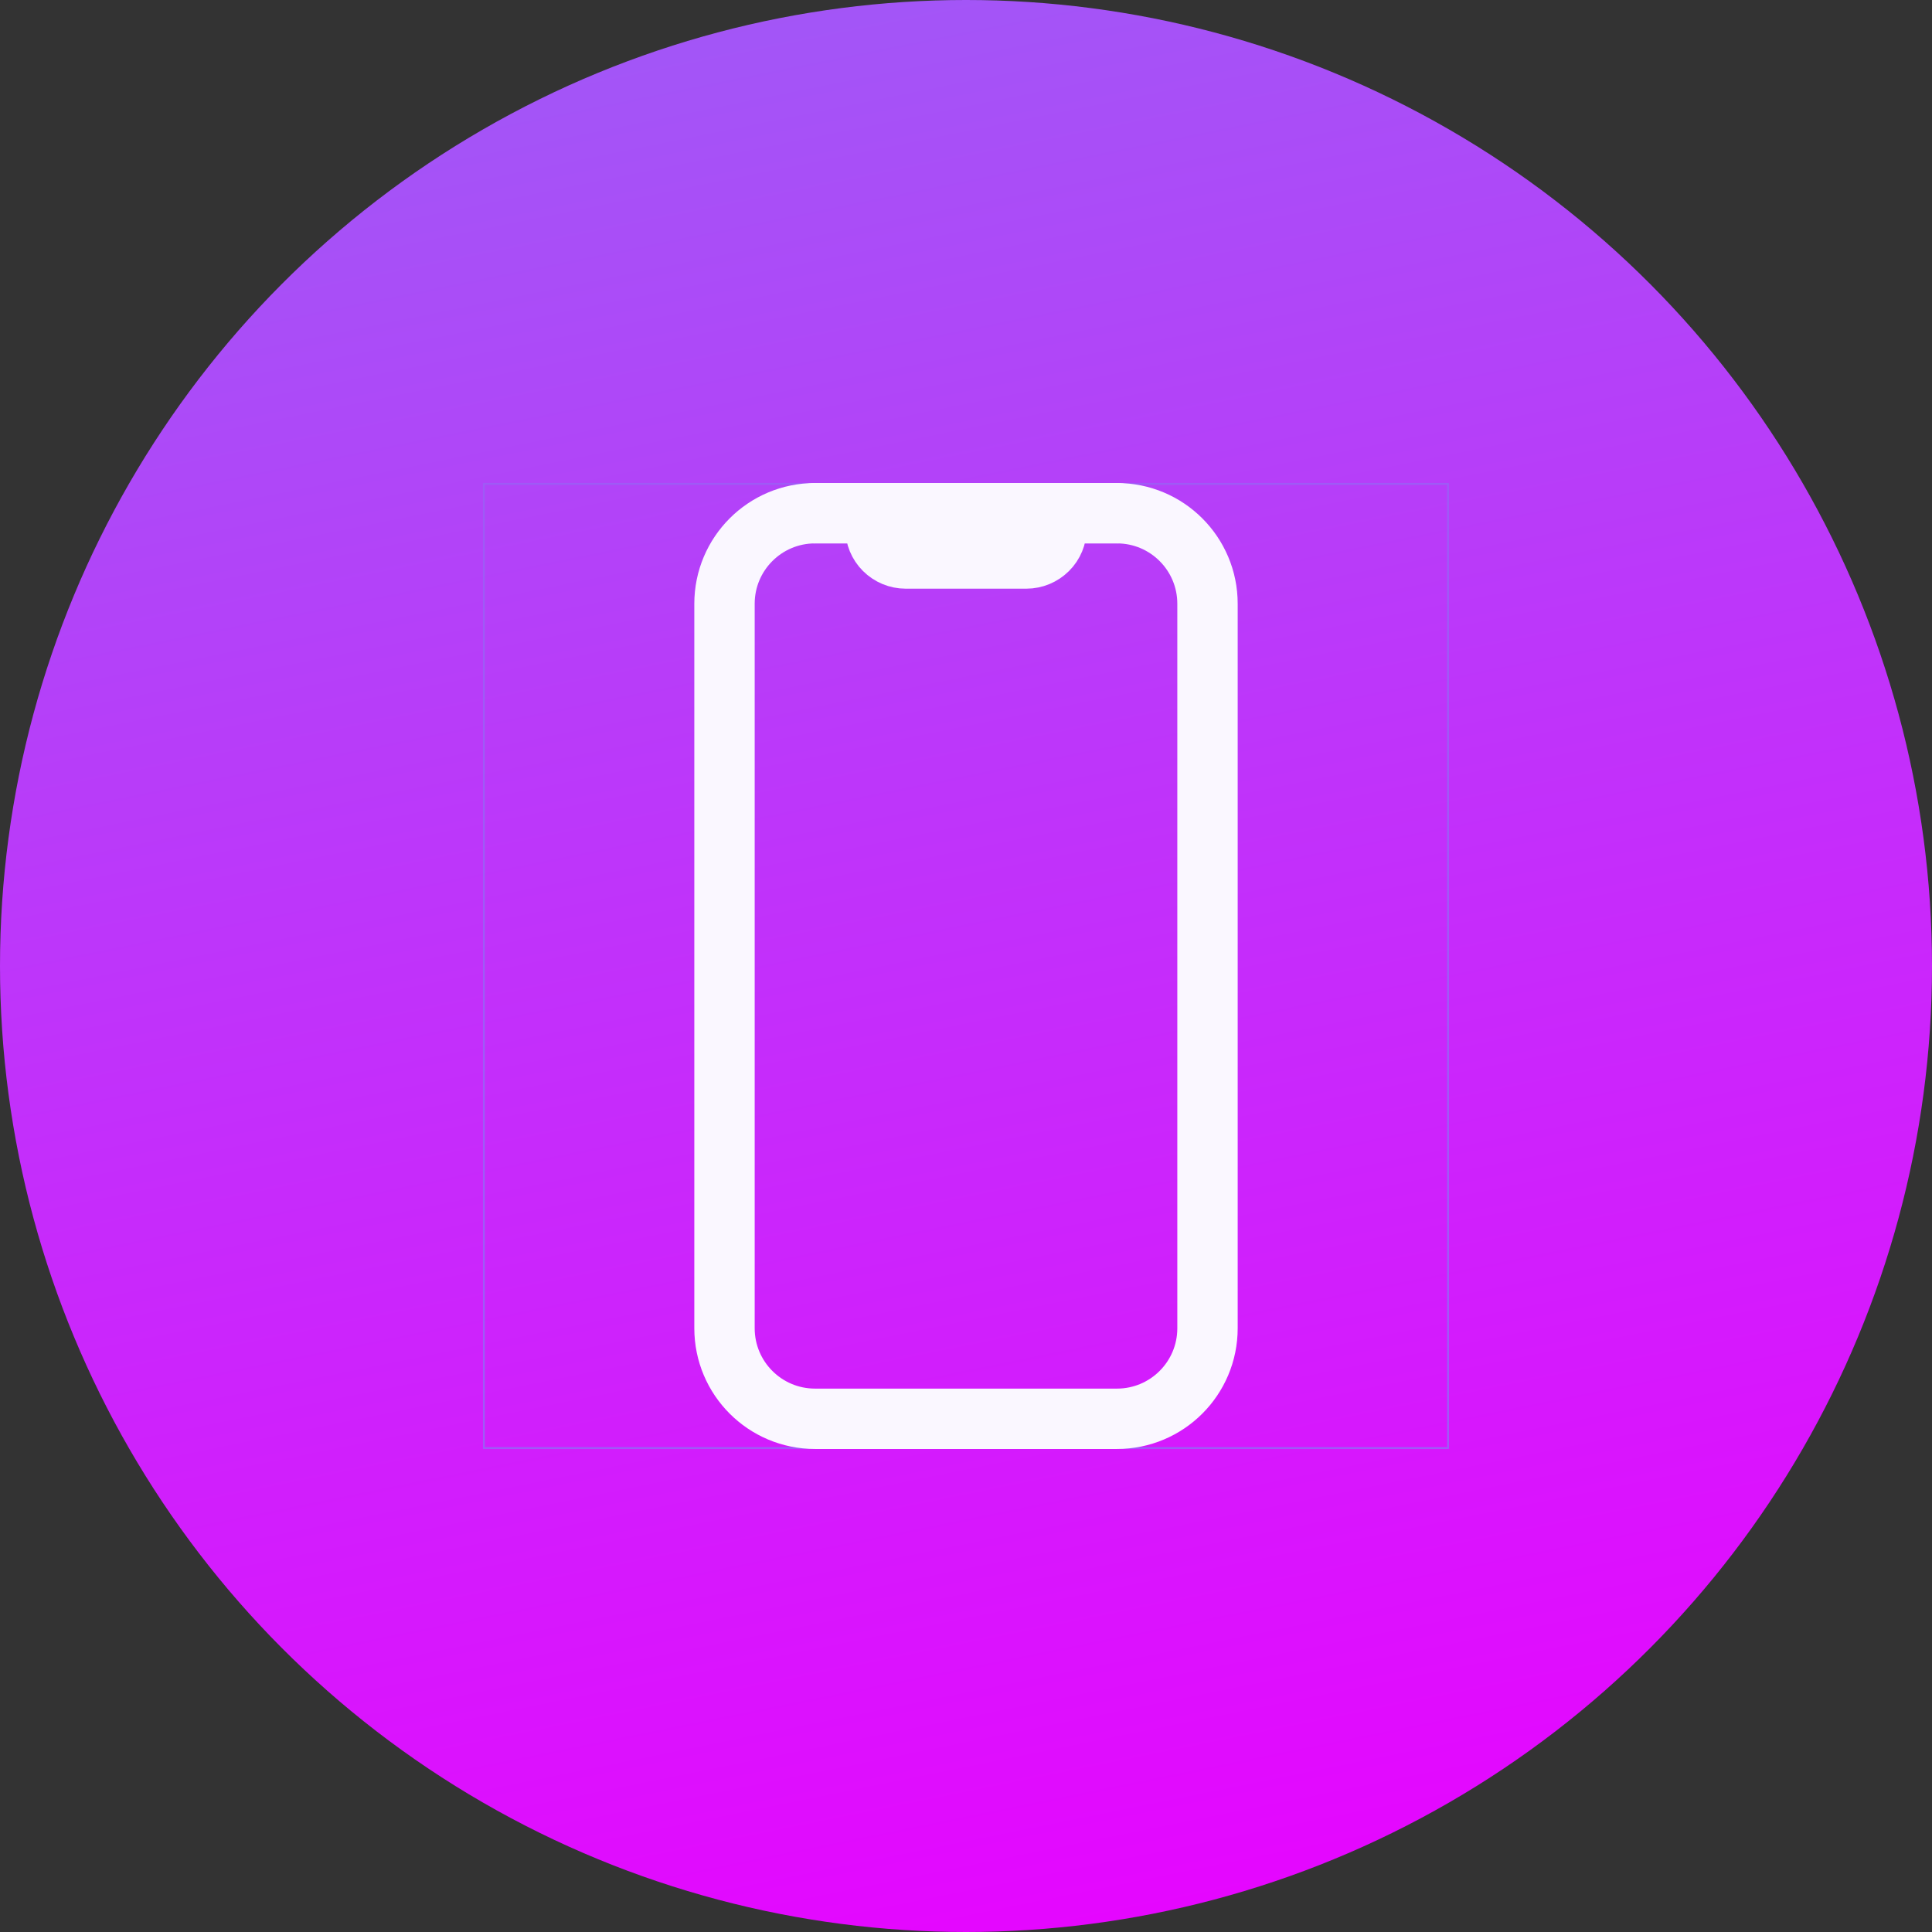 <svg width="44" height="44" viewBox="0 0 44 44" fill="none" xmlns="http://www.w3.org/2000/svg">
<rect x="0" y="0" width="44" height="44" fill="#333333" stroke="none"/>
<circle cx="22" cy="22" r="22" fill="url(#paint0_linear_345_84377)"/>
<rect x="11.021" y="11.021" width="21.957" height="21.957" stroke="#9F5AF6" stroke-width="0.043"/>
<path d="M25.438 11.688H18.562C17.423 11.688 16.5 12.611 16.5 13.75V30.25C16.5 31.389 17.423 32.312 18.562 32.312H25.438C26.577 32.312 27.5 31.389 27.5 30.25V13.75C27.5 12.611 26.577 11.688 25.438 11.688Z" stroke="#FAF7FF" stroke-width="1.375" stroke-linecap="round" stroke-linejoin="round"/>
<path d="M18.562 11.688H19.594C19.685 11.688 19.772 11.724 19.837 11.788C19.901 11.853 19.938 11.94 19.938 12.031C19.938 12.214 20.01 12.389 20.139 12.517C20.268 12.646 20.443 12.719 20.625 12.719H23.375C23.557 12.719 23.732 12.646 23.861 12.517C23.99 12.389 24.062 12.214 24.062 12.031C24.062 11.94 24.099 11.853 24.163 11.788C24.228 11.724 24.315 11.688 24.406 11.688H25.438" stroke="#FAF7FF" stroke-width="1.375" stroke-linecap="round" stroke-linejoin="round"/>
<defs>
<linearGradient id="paint0_linear_345_84377" x1="2.575" y1="1.006" x2="11.796" y2="46.533" gradientUnits="userSpaceOnUse">
<stop stop-color="#9F5AF6"/>
<stop offset="1" stop-color="#E506FF"/>
</linearGradient>
</defs>
</svg>
